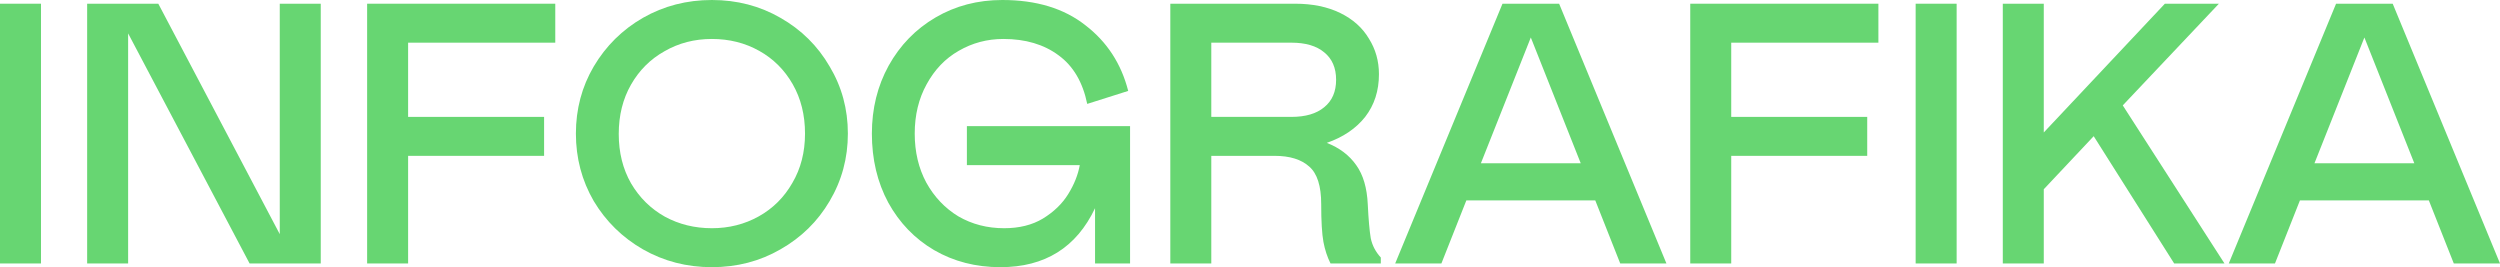 <svg width="262" height="28" viewBox="0 0 262 28" fill="none" xmlns="http://www.w3.org/2000/svg">
<path d="M4.295 27.611H0V0.389H4.295V27.611Z" fill="#67D672"/>
<path d="M26.157 27.611L13.428 3.5V27.611H9.133V0.389H16.59L29.319 24.539V0.389H33.614V27.611H26.157Z" fill="#67D672"/>
<path d="M38.475 27.611V0.389H58.193V4.472H42.77V12.25H57.021V16.333H42.77V27.611H38.475Z" fill="#67D672"/>
<path d="M74.605 28C71.976 28 69.568 27.378 67.382 26.133C65.221 24.889 63.503 23.204 62.228 21.078C60.978 18.926 60.354 16.567 60.354 14C60.354 11.433 60.978 9.087 62.228 6.961C63.503 4.809 65.221 3.111 67.382 1.867C69.568 0.622 71.976 0 74.605 0C77.234 0 79.629 0.622 81.789 1.867C83.976 3.111 85.694 4.809 86.943 6.961C88.219 9.087 88.857 11.433 88.857 14C88.857 16.567 88.219 18.926 86.943 21.078C85.694 23.204 83.976 24.889 81.789 26.133C79.629 27.378 77.234 28 74.605 28ZM74.605 23.917C76.401 23.917 78.041 23.502 79.525 22.672C81.008 21.843 82.18 20.676 83.039 19.172C83.924 17.669 84.366 15.944 84.366 14C84.366 12.056 83.937 10.332 83.078 8.828C82.219 7.324 81.048 6.157 79.564 5.328C78.08 4.498 76.427 4.083 74.605 4.083C72.783 4.083 71.13 4.511 69.646 5.367C68.163 6.196 66.991 7.363 66.132 8.867C65.273 10.37 64.844 12.094 64.844 14.039C64.844 15.983 65.273 17.707 66.132 19.211C67.017 20.715 68.202 21.881 69.686 22.711C71.169 23.515 72.809 23.917 74.605 23.917Z" fill="#67D672"/>
<path d="M114.761 21.817C112.809 25.939 109.503 28 104.844 28C102.267 28 99.95 27.404 97.894 26.211C95.863 25.018 94.263 23.359 93.091 21.233C91.946 19.107 91.373 16.696 91.373 14C91.373 11.382 91.959 9.009 93.13 6.883C94.328 4.731 95.968 3.046 98.05 1.828C100.132 0.609 102.462 0 105.039 0C108.605 0 111.507 0.881 113.746 2.644C116.011 4.381 117.507 6.676 118.236 9.528L113.941 10.889C113.473 8.607 112.471 6.909 110.935 5.794C109.399 4.654 107.473 4.083 105.156 4.083C103.464 4.083 101.902 4.498 100.471 5.328C99.065 6.131 97.946 7.298 97.113 8.828C96.28 10.332 95.863 12.056 95.863 14C95.863 15.918 96.267 17.63 97.074 19.133C97.907 20.637 99.026 21.817 100.432 22.672C101.863 23.502 103.464 23.917 105.234 23.917C106.822 23.917 108.176 23.58 109.295 22.906C110.44 22.206 111.325 21.35 111.95 20.339C112.575 19.328 112.978 18.317 113.16 17.306H101.33V13.222H118.431V27.611H114.761V21.817Z" fill="#67D672"/>
<path d="M139.438 27.611C139.1 26.937 138.853 26.185 138.696 25.356C138.54 24.5 138.462 23.178 138.462 21.389C138.462 19.496 138.046 18.187 137.213 17.461C136.38 16.709 135.169 16.333 133.582 16.333H126.944V27.611H122.649V0.389H135.729C137.551 0.389 139.126 0.713 140.453 1.361C141.781 2.009 142.783 2.904 143.46 4.044C144.163 5.159 144.514 6.404 144.514 7.778C144.514 9.515 144.033 11.006 143.07 12.25C142.106 13.469 140.766 14.376 139.048 14.972C140.375 15.491 141.404 16.268 142.132 17.306C142.861 18.317 143.265 19.691 143.343 21.428C143.421 23.009 143.525 24.189 143.655 24.967C143.811 25.718 144.163 26.393 144.709 26.989V27.611H139.438ZM135.339 12.25C136.822 12.25 137.968 11.913 138.775 11.239C139.608 10.565 140.024 9.606 140.024 8.361C140.024 7.117 139.608 6.157 138.775 5.483C137.968 4.809 136.822 4.472 135.339 4.472H126.944V12.25H135.339Z" fill="#67D672"/>
<path d="M151.058 27.611H146.216L157.461 0.389H163.396L174.641 27.611H169.8L167.184 21H153.674L151.058 27.611ZM160.429 3.928L155.197 17.111H165.661L160.429 3.928Z" fill="#67D672"/>
<path d="M177.138 27.611V0.389H196.856V4.472H181.433V12.25H195.685V16.333H181.433V27.611H177.138Z" fill="#67D672"/>
<path d="M205.055 27.611H200.76V0.389H205.055V27.611Z" fill="#67D672"/>
<path d="M232.54 0.389L222.466 11.044L233.125 27.611H227.854L219.42 14.272L214.188 19.833V27.611H209.893V0.389H214.188V13.883L226.878 0.389H232.54Z" fill="#67D672"/>
<path d="M238.417 27.611H233.575L244.82 0.389H250.755L262 27.611H257.158L254.542 21H241.033L238.417 27.611ZM247.788 3.928L242.556 17.111H253.02L247.788 3.928Z" fill="#67D672"/>
</svg>
